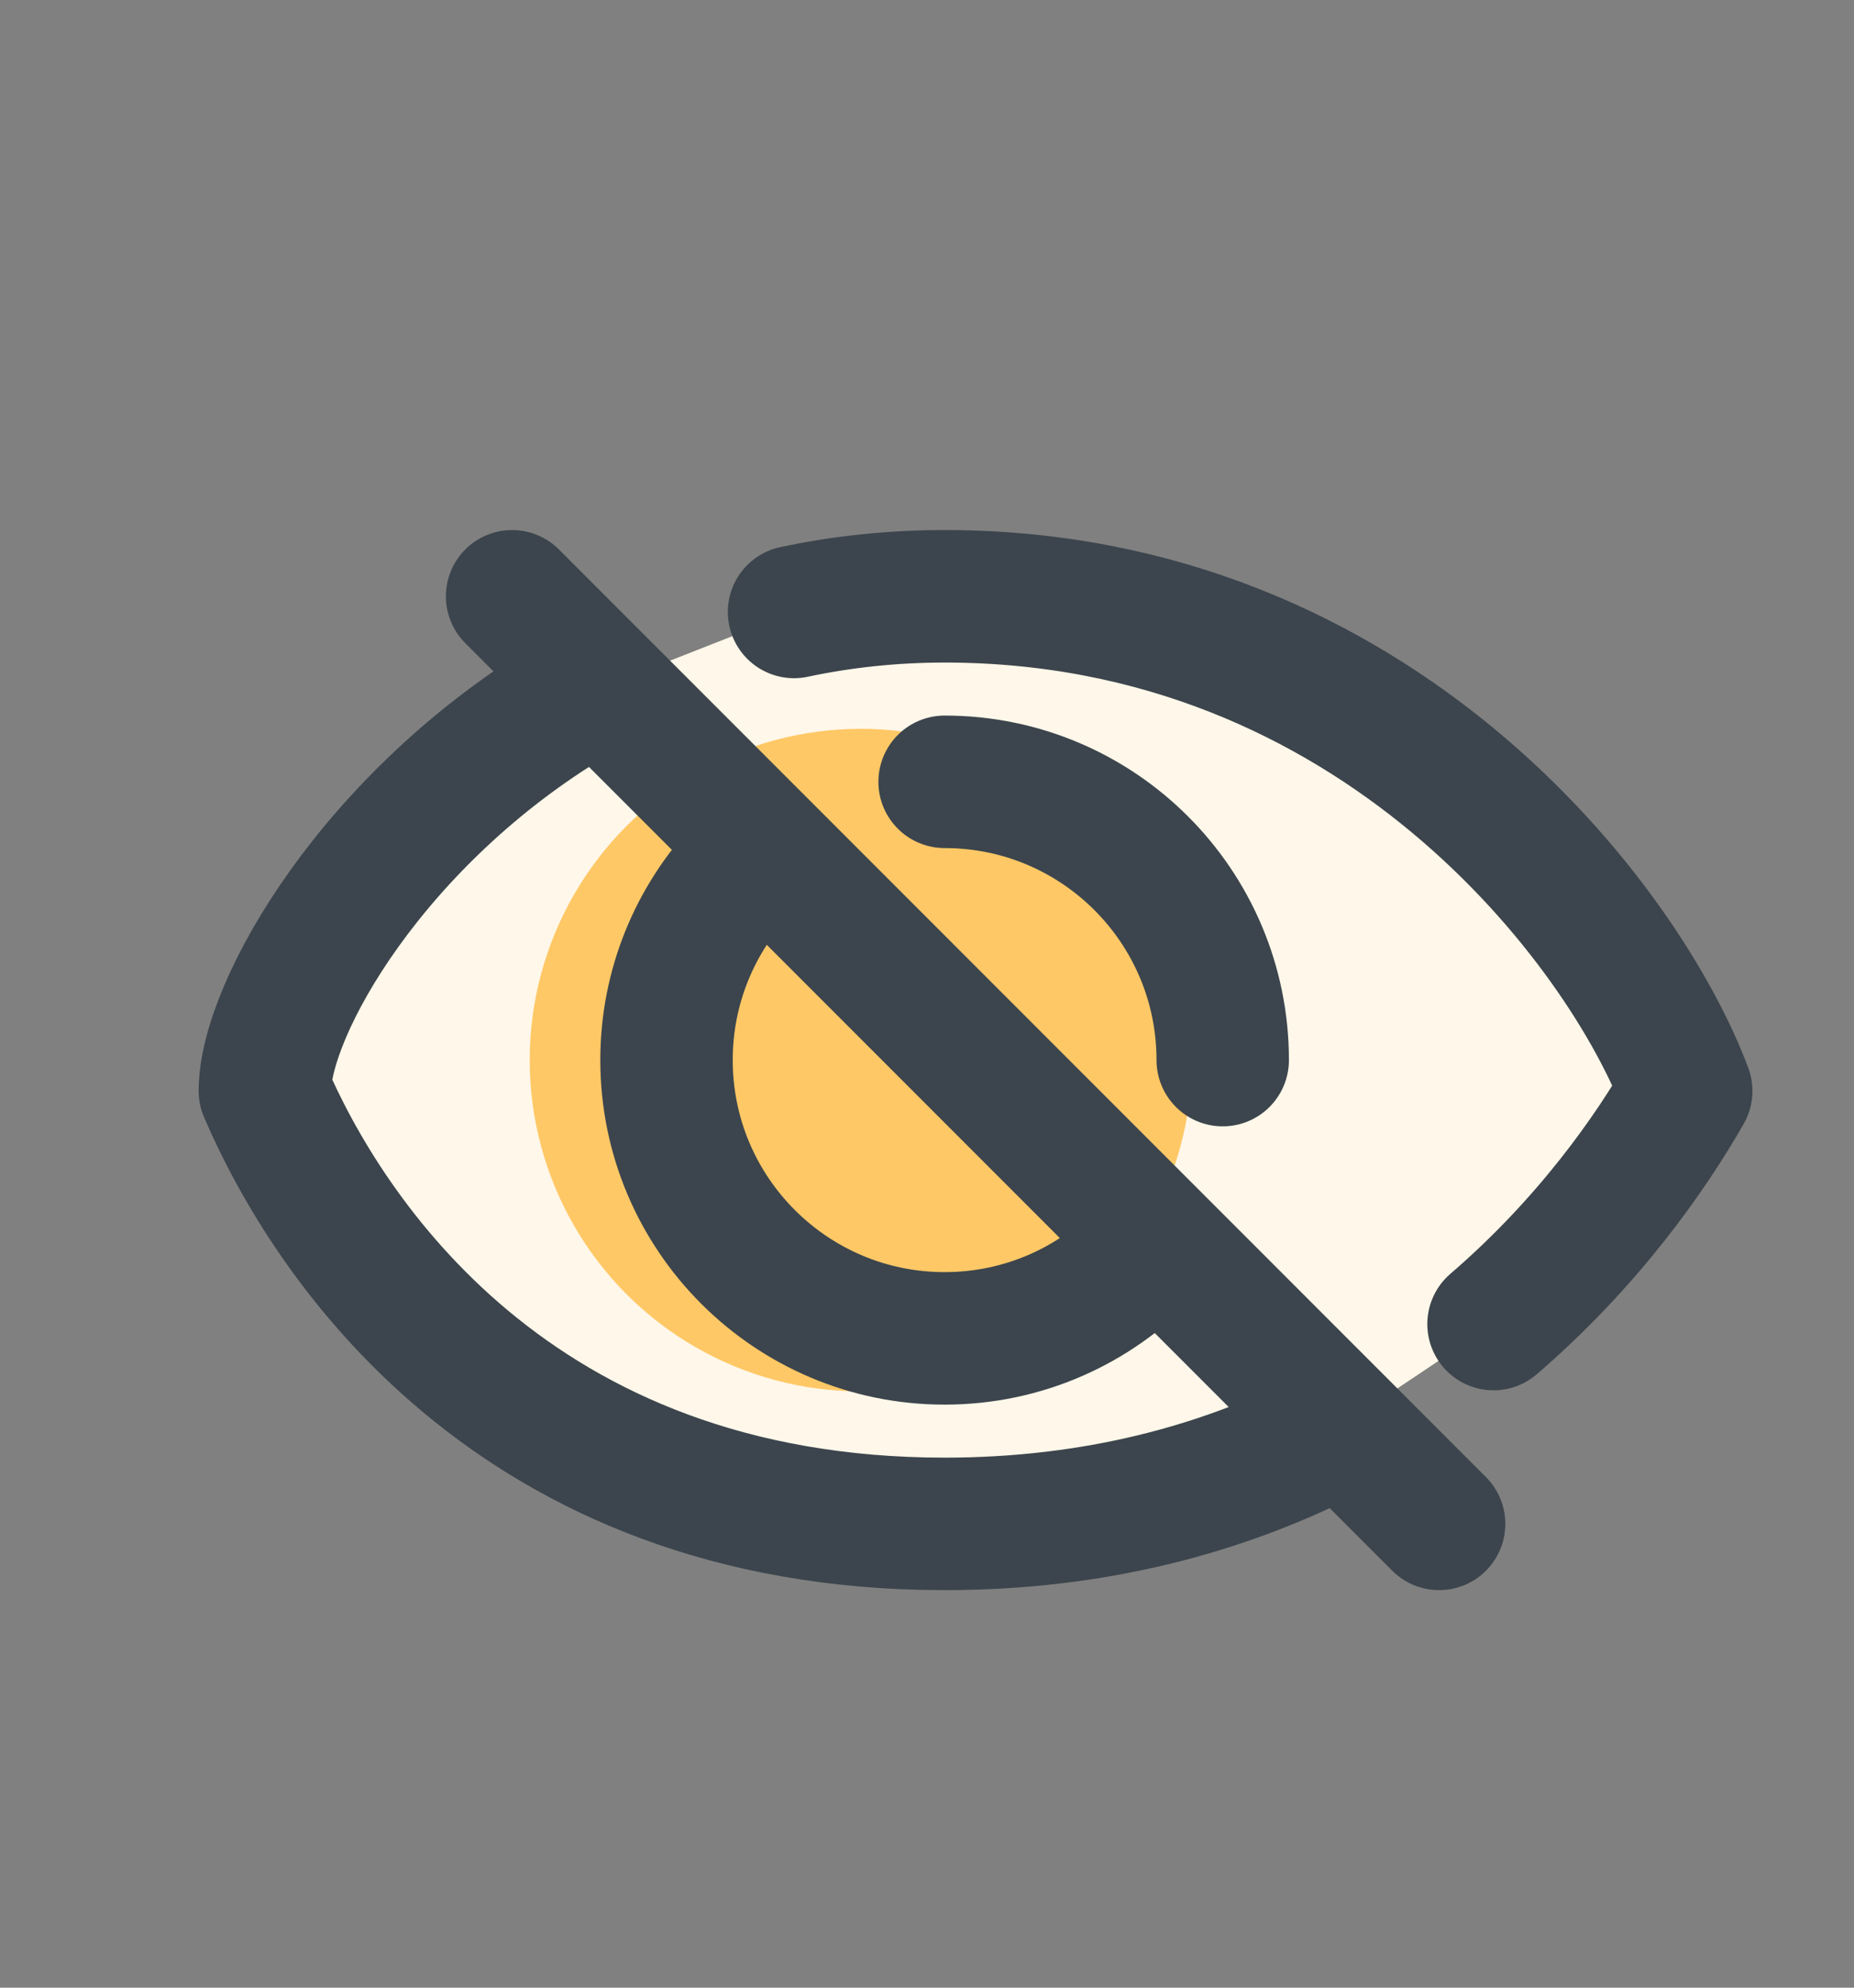 <svg width="14" height="15" viewBox="0 0 14 15" fill="none" xmlns="http://www.w3.org/2000/svg">
<rect x="0" y="0" width="14" height="15" fill="#808080" stroke="none"/>
<path d="M12.733 8.233C12.267 6.989 10.4 4.5 7.133 4.5C6.733 4.5 6.353 4.542 5.996 4.618L4.333 5.271C2.823 6.17 2 7.613 2 8.233C2.467 9.322 3.867 11.5 7.133 11.5C8.274 11.5 9.225 11.235 10.006 10.843L11.278 9.992C11.992 9.378 12.464 8.704 12.733 8.233Z" fill="#FFF7E9"/>
<circle cx="6.5" cy="8" r="2.5" fill="#FFC866"/>
<path d="M3.867 4.5L10.867 11.5" stroke="#3C454D" stroke-linecap="round" stroke-linejoin="round"/>
<path d="M5.996 4.618C6.353 4.542 6.733 4.5 7.133 4.5C10.4 4.5 12.267 6.989 12.733 8.233C12.464 8.704 11.992 9.378 11.278 9.992M4.333 5.271C2.823 6.17 2 7.613 2 8.233C2.467 9.322 3.867 11.5 7.133 11.5C8.274 11.5 9.225 11.235 10.006 10.843" stroke="#3C454D" stroke-linecap="round" stroke-linejoin="round"/>
<path d="M9.233 8C9.233 6.84 8.293 5.9 7.133 5.9M5.601 6.564C5.249 6.94 5.033 7.445 5.033 8C5.033 9.16 5.974 10.1 7.133 10.1C7.729 10.1 8.267 9.852 8.649 9.453" stroke="#3C454D" stroke-linecap="round" stroke-linejoin="round"/>
</svg>
